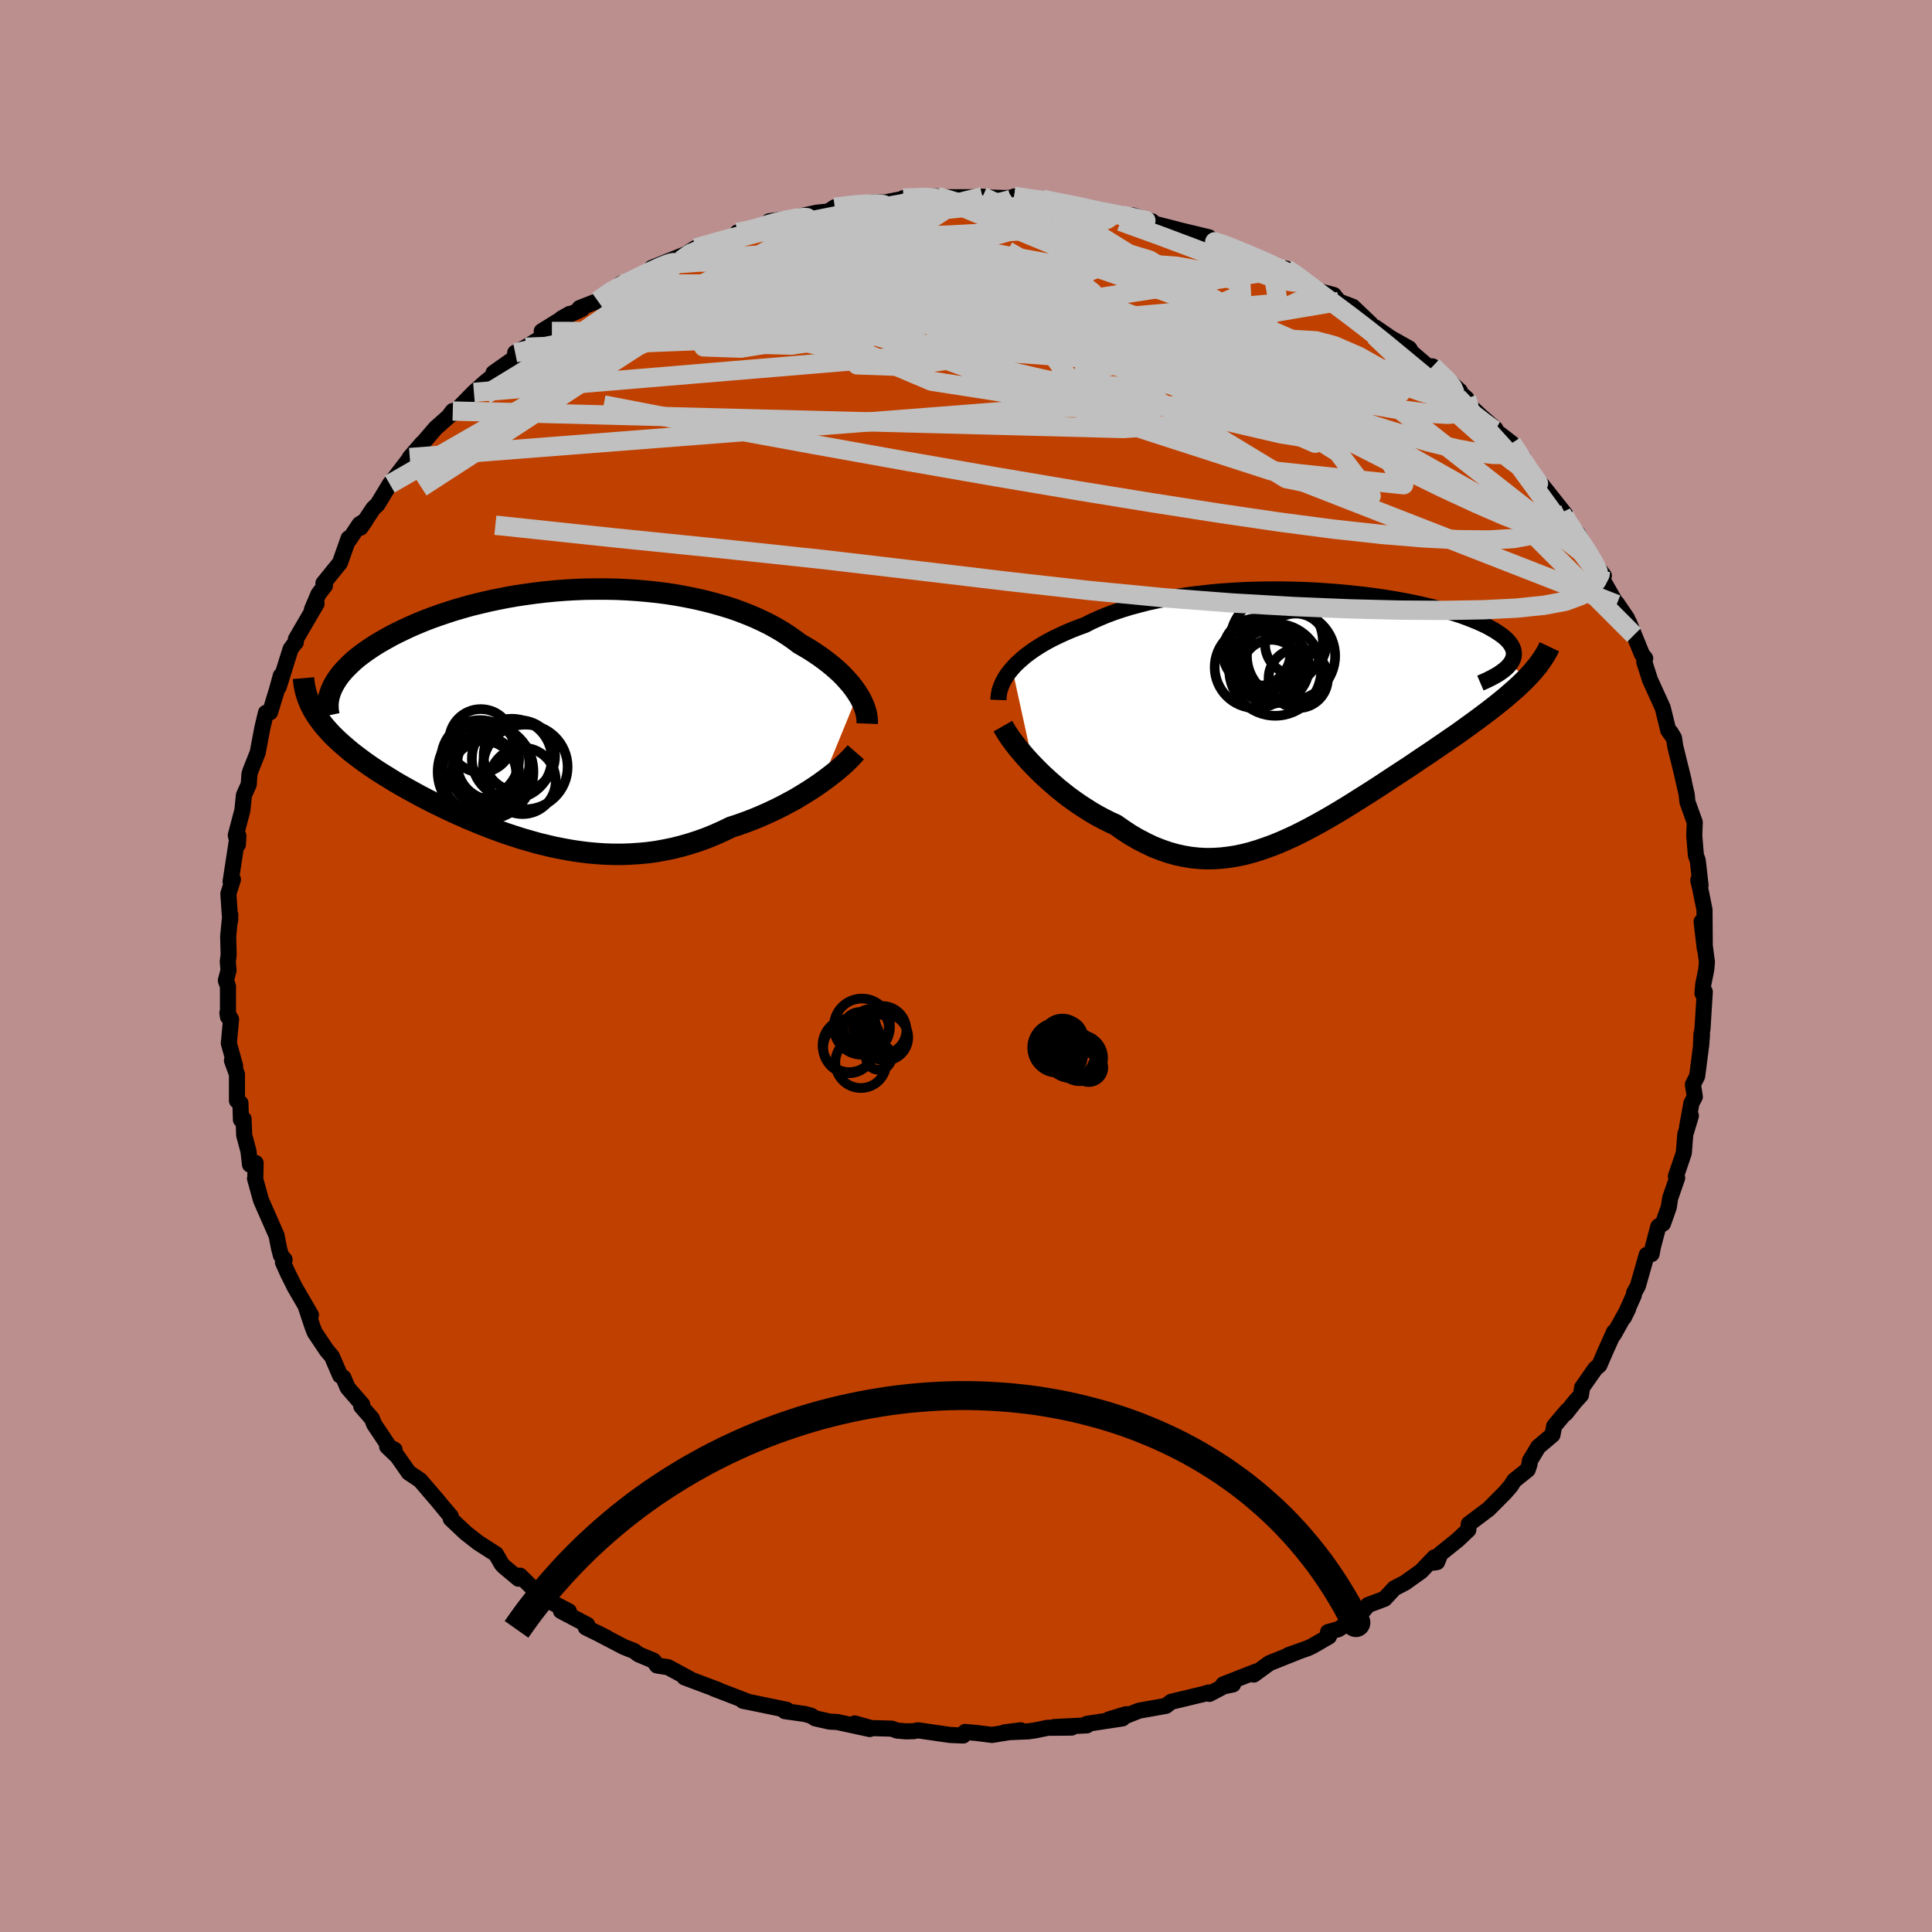 <svg viewBox="-100 -100 200 200" xmlns="http://www.w3.org/2000/svg" width="500" height="500" id="face-svg">
    <defs>
      <clipPath id="leftEyeClipPath">
        <polyline points="31.48,-2.04 31.25,-2.39 31,-2.74 30.72,-3.09 30.41,-3.45 30.08,-3.81 29.73,-4.17 29.35,-4.52 28.94,-4.88 28.51,-5.23 28.06,-5.58 27.58,-5.93 27.08,-6.27 26.56,-6.61 26.01,-6.94 25.44,-7.27 24.9,-7.68 24.31,-8.09 23.69,-8.49 23.03,-8.88 22.34,-9.26 21.61,-9.62 20.85,-9.97 20.06,-10.3 19.23,-10.62 18.38,-10.92 17.5,-11.19 16.59,-11.45 15.66,-11.69 14.71,-11.91 13.73,-12.11 12.74,-12.29 11.73,-12.45 10.71,-12.58 9.67,-12.69 8.63,-12.78 7.58,-12.85 6.52,-12.9 5.46,-12.92 4.4,-12.92 3.34,-12.91 2.28,-12.87 1.23,-12.81 0.18,-12.73 -0.85,-12.63 -1.88,-12.51 -2.89,-12.37 -3.89,-12.22 -4.87,-12.05 -5.83,-11.86 -6.78,-11.66 -7.7,-11.44 -8.6,-11.22 -9.48,-10.97 -10.33,-10.72 -11.16,-10.45 -11.96,-10.18 -12.74,-9.9 -13.49,-9.61 -14.21,-9.31 -14.9,-9.01 -15.56,-8.7 -16.2,-8.39 -16.81,-8.08 -17.38,-7.76 -17.93,-7.45 -18.46,-7.13 -18.95,-6.81 -19.42,-6.49 -19.87,-6.16 -20.29,-5.84 -20.68,-5.51 -21.04,-5.18 -21.37,-4.85 -21.68,-4.53 -21.97,-4.2 -22.22,-3.88 -22.45,-3.55 -22.65,-3.23 -22.83,-2.91 -24.79,-0.21 -24.58,0.13 -24.34,0.48 -24.09,0.82 -23.83,1.16 -23.54,1.5 -23.23,1.85 -22.91,2.19 -22.56,2.53 -22.2,2.87 -21.82,3.21 -21.42,3.55 -21.01,3.9 -20.57,4.24 -20.12,4.58 -19.65,4.93 -19.17,5.27 -18.66,5.62 -18.13,5.97 -17.59,6.31 -17.02,6.66 -16.44,7.02 -15.84,7.37 -15.22,7.72 -14.58,8.07 -13.93,8.43 -13.26,8.78 -12.58,9.13 -11.88,9.47 -11.16,9.82 -10.43,10.16 -9.69,10.5 -8.94,10.83 -8.17,11.15 -7.39,11.47 -6.6,11.78 -5.8,12.08 -4.99,12.37 -4.17,12.64 -3.34,12.91 -2.5,13.15 -1.66,13.39 -0.8,13.6 0.05,13.8 0.92,13.97 1.79,14.13 2.66,14.26 3.53,14.37 4.41,14.45 5.3,14.51 6.18,14.54 7.07,14.54 7.95,14.51 8.84,14.45 9.72,14.37 10.61,14.25 11.49,14.09 12.37,13.91 13.24,13.69 14.11,13.44 14.98,13.16 15.84,12.85 16.69,12.5 17.54,12.12 18.37,11.72 19.09,11.49 19.79,11.24 20.48,10.98 21.17,10.7 21.84,10.41 22.5,10.11 23.15,9.8 23.78,9.48 24.4,9.15 25.01,8.82 25.59,8.47 26.16,8.12 26.71,7.77 27.24,7.42 27.75,7.06" />
      </clipPath>
      <clipPath id="rightEyeClipPath">
        <polyline points="-31.2,-4.45 -30.9,-4.78 -30.56,-5.11 -30.19,-5.44 -29.8,-5.77 -29.37,-6.09 -28.92,-6.41 -28.44,-6.72 -27.93,-7.03 -27.39,-7.33 -26.83,-7.62 -26.24,-7.9 -25.63,-8.18 -24.99,-8.45 -24.33,-8.71 -23.64,-8.96 -22.96,-9.31 -22.24,-9.63 -21.48,-9.95 -20.68,-10.25 -19.85,-10.53 -18.98,-10.8 -18.08,-11.04 -17.15,-11.28 -16.18,-11.49 -15.19,-11.68 -14.18,-11.86 -13.15,-12.02 -12.09,-12.16 -11.02,-12.28 -9.93,-12.39 -8.84,-12.47 -7.73,-12.54 -6.62,-12.59 -5.5,-12.62 -4.38,-12.63 -3.26,-12.63 -2.15,-12.61 -1.05,-12.58 0.05,-12.53 1.13,-12.46 2.21,-12.38 3.26,-12.29 4.29,-12.18 5.31,-12.07 6.3,-11.94 7.27,-11.8 8.21,-11.65 9.12,-11.49 10.01,-11.32 10.86,-11.14 11.68,-10.95 12.46,-10.76 13.21,-10.56 13.93,-10.36 14.61,-10.15 15.26,-9.94 15.86,-9.72 16.43,-9.5 16.97,-9.28 17.46,-9.06 17.92,-8.84 18.34,-8.61 18.73,-8.39 19.08,-8.16 19.4,-7.94 19.69,-7.72 19.94,-7.5 20.15,-7.28 20.34,-7.05 20.48,-6.83 20.6,-6.61 20.68,-6.39 20.72,-6.17 20.74,-5.95 20.72,-5.74 20.67,-5.52 20.58,-5.31 20.47,-5.1 20.32,-4.89 22.07,-3.46 21.73,-3.12 21.38,-2.78 21.02,-2.44 20.63,-2.1 20.23,-1.75 19.82,-1.4 19.38,-1.04 18.93,-0.68 18.47,-0.32 17.99,0.05 17.5,0.42 16.99,0.8 16.47,1.18 15.93,1.57 15.38,1.97 14.82,2.37 14.23,2.77 13.64,3.18 13.02,3.6 12.4,4.03 11.76,4.46 11.11,4.89 10.45,5.34 9.78,5.79 9.09,6.24 8.4,6.69 7.7,7.15 6.99,7.62 6.28,8.08 5.56,8.54 4.83,9 4.1,9.46 3.36,9.92 2.62,10.37 1.88,10.81 1.13,11.24 0.38,11.66 -0.38,12.07 -1.13,12.46 -1.89,12.84 -2.65,13.19 -3.42,13.53 -4.18,13.84 -4.95,14.12 -5.71,14.38 -6.48,14.61 -7.25,14.81 -8.02,14.97 -8.79,15.09 -9.56,15.18 -10.34,15.23 -11.11,15.24 -11.89,15.2 -12.67,15.12 -13.45,14.99 -14.23,14.82 -15.01,14.6 -15.79,14.33 -16.58,14.02 -17.36,13.65 -18.15,13.24 -18.93,12.79 -19.71,12.28 -20.49,11.73 -21.13,11.44 -21.76,11.12 -22.38,10.79 -23,10.43 -23.6,10.05 -24.2,9.66 -24.79,9.25 -25.37,8.83 -25.93,8.39 -26.49,7.94 -27.02,7.48 -27.54,7.02 -28.05,6.55 -28.54,6.07 -29,5.6" />
      </clipPath>
      <filter id="fuzzy">
        <feTurbulence id="turbulence" baseFrequency="0.05" numOctaves="3" type="noise" result="noise" />
        <feDisplacementMap in="SourceGraphic" in2="noise" scale="2" />
      </filter>
      <linearGradient id="rainbowGradient" x1="0%" y1="0%" x2="100%" y2="0%">
        <stop offset="0%" style="stop-color: [object Object]; stop-opacity: 1" />
        <stop offset="50%" style="stop-color: [object Object]; stop-opacity: 1" />
        <stop offset="100%" style="stop-color: [object Object]; stop-opacity: 1" />
      </linearGradient>
    </defs>
    <rect x="-100" y="-100" width="100%" height="100%" fill="rgb(188, 143, 143)" />
    <polyline id="faceContour" points="76.63,0.38 76.32,1.9 76.24,2.83 76.48,2.67 76.24,6.53 76.13,7.09 76.09,8.11 76.19,7.12 76.11,8.16 75.69,11.4 75.25,12.27 75.45,13.54 75.1,14.19 74.65,16.65 75.04,15.5 74.46,17.44 74.31,19.35 73.49,21.77 73.62,21.94 72.9,24.01 72.75,24.97 72.15,26.67 71.67,26.96 71.12,29.04 70.97,29.82 70.47,29.9 69.55,33.13 69.16,33.83 69.13,34.09 68.1,36.39 68.55,35.47 67.06,38.14 67.09,37.88 66.19,39.88 65.57,41.32 65.14,41.69 63.78,43.63 63.66,44.42 63.04,45.1 62.08,46.31 62.22,46.04 60.89,47.62 60.71,48.54 59.24,49.78 58.37,51.23 58.34,51.56 58.15,52.14 56.75,53.26 56.39,53.83 55.79,54.52 54.1,56.22 52.05,57.76 52,58.37 50.91,59.4 49.12,60.84 48.77,61.7 48.46,61.76 48.5,61.21 47.11,62.66 45.44,63.85 44.34,64.42 43.33,65.51 41.62,66.15 40.87,67.04 40.75,66.87 40.5,67.43 38.54,68.66 37.48,68.95 37.57,69.41 35.84,70.41 35.36,70.63 33.36,71.34 34.26,71.03 31.41,72.17 29.79,73.35 30.05,73.03 26.63,74.37 27.64,74.37 26.68,74.57 25.2,75.35 25.12,75.21 24.53,75.38 21.24,76.17 20.7,76.59 17.9,77.09 16.27,77.74 16.58,77.45 14.8,77.99 16.2,77.89 12.52,78.45 12.52,78.61 9.13,78.78 10.93,78.84 8.46,78.86 7.14,79.13 6.43,79.23 4,79.33 5.67,79.12 2.69,79.6 1.12,79.4 -0.09,79.29 -0.29,79.66 -1.67,79.6 -4.98,79.12 -5.42,79.21 -6.19,79.23 -7.14,79.15 -7.69,78.95 -9.82,78.89 -11.52,78.41 -9.96,78.99 -13.34,78.26 -14.12,78.22 -15.62,77.88 -16.03,77.61 -16.69,77.43 -18.75,77.14 -18.56,77 -21.89,76.31 -23.09,76.07 -22.54,76.17 -26.13,74.79 -25.67,74.94 -29.14,73.64 -29.16,73.54 -28.32,73.95 -30.84,72.59 -31.99,72.41 -32.34,71.91 -33.9,71.26 -34.36,70.91 -35.44,70.48 -38.29,68.99 -37.22,69.52 -39.36,68.47 -39.21,68.2 -41.93,66.77 -41.11,66.8 -43.72,65.44 -42.96,65.78 -44.38,64.88 -46.17,63.11 -46.32,63.43 -47.85,62.15 -48.07,61.91 -48.66,60.88 -50.5,59.7 -51.8,58.68 -53.34,57.23 -53.33,56.97 -54.4,55.71 -53.54,56.75 -54.72,55.32 -56.51,53.23 -57.68,52.45 -58.87,50.75 -59.92,49.75 -59.15,50.08 -59.69,49.8 -61.27,47.44 -61.5,46.85 -62.6,45.59 -62.5,45.4 -64.01,43.66 -64.46,42.6 -64.79,42.39 -65.64,40.42 -66.2,39.76 -67.42,37.93 -67.63,37.4 -68.35,35.24 -67.81,36.13 -69.49,33.24 -70.22,31.77 -70.71,30.67 -70.54,30.4 -70.92,29.96 -71.12,29.19 -71.37,27.9 -72.51,25.31 -72.98,24.24 -73.6,22 -73.57,21.98 -73.54,20.39 -74.12,20.56 -74.28,19.16 -74.72,17.52 -74.79,15.83 -75.06,15.91 -75.11,14.19 -75.47,13.94 -75.47,11.21 -75.99,9.78 -75.66,10.35 -76.31,8 -76.08,5.52 -76.46,4.85 -76.4,5.26 -76.4,2.1 -76.62,1.5 -76.34,0.44 -76.42,-0.43 -76.33,-1.17 -76.38,-3.06 -76.16,-5.31 -76.17,-4.72 -76.36,-7.48 -75.89,-8.95 -76.13,-8.74 -75.4,-13.49 -75.32,-13.47 -75.37,-12.58 -75.59,-13.54 -74.91,-16.11 -74.75,-17.68 -74.25,-18.8 -74.18,-19.85 -74.06,-20.24 -73.32,-22.1 -73.1,-23.28 -72.83,-24.7 -72.47,-26.21 -72.04,-26.27 -71.33,-28.6 -70.93,-30.06 -71.15,-28.88 -69.92,-32.81 -69.53,-33.34 -69.38,-33.5 -69.37,-33.84 -67.23,-37.51 -67.71,-36.9 -67.03,-38.51 -66.36,-39.38 -66.52,-39.62 -64.81,-41.73 -63.91,-44.28 -63.87,-44.1 -62.77,-45.74 -62.17,-46.11 -62.69,-45.37 -61.35,-47.38 -60.92,-47.78 -59.65,-49.88 -59.24,-50.4 -57.32,-52.9 -57.58,-52.63 -56.29,-54.12 -56.26,-54.11 -54.9,-55.69 -53.16,-57.23 -53.57,-56.87 -53.13,-57.45 -53.11,-57.17 -50.94,-59.38 -49.83,-60.38 -48.09,-61.8 -48.91,-61.4 -45.78,-63.6 -46.67,-63.48 -45.59,-64.05 -42.87,-65.69 -43.92,-65.71 -41.02,-67.51 -41.87,-67.03 -39.75,-68.02 -40,-68.11 -38.12,-68.85 -36.22,-70.26 -36.81,-69.75 -35.73,-70.62 -32.83,-71.7 -32.94,-71.69 -32.53,-72.27 -28.91,-73.73 -29.5,-73.06 -28.66,-73.92 -27.98,-74.33 -26.2,-74.79 -23.36,-75.74 -23.66,-75.94 -22.63,-76.09 -20.65,-76.62 -20.4,-76.75 -20.38,-77.09 -18,-77.42 -15.47,-77.98 -14.38,-78.09 -12.87,-78.75 -14.26,-78.09 -13.59,-78.54 -11.71,-78.85 -9.62,-79.04 -8.42,-79.04 -5.84,-79.54 -6.49,-79.49 -3.1,-79.68 -2.51,-79.52 -2.85,-79.63 -2.05,-79.58 0.37,-79.58 1.71,-79.64 2.4,-79.55 4.07,-79.5 5.06,-79.57 4.98,-79.66 6.53,-79.4 7.91,-79.39 7.79,-79.35 11.39,-78.62 10.39,-78.97 14.16,-78.21 15.41,-77.86 17.36,-77.53 17.27,-77.7 19.27,-77.08 18.67,-77.05 21.82,-76.25 20.13,-76.65 21.14,-76.4 25.14,-75.44 25.96,-74.77 24.41,-75.53 27,-74.65 28.03,-74.16 29.92,-73.41 29.78,-73.36 31.65,-72.51 33.16,-72.18 34.57,-71.35 34.83,-71.09 36.21,-69.99 36.64,-69.84 38.07,-69.46 38.6,-68.79 40.04,-68.24 41.89,-66.48 41.74,-66.35 42.34,-66.13 43.98,-65 45.88,-63.93 46.41,-63.08 46.36,-63.32 47.78,-62.1 48.3,-62.07 51.12,-59.53 50.14,-60.19 51.81,-58.75 52.05,-58.1 53.19,-57.02 54.79,-55.63 53.91,-56.11 56.5,-54.11 57.13,-53 57.7,-52.61 57.89,-51.86 57.79,-51.85 59.58,-49.32 59.6,-49.82 62.02,-46.77 61.63,-46.93 62.19,-45.96 62.53,-45.52 63.34,-44.76 64.85,-41.95 65.67,-40.88 66.03,-40.41 65.33,-40.98 67.36,-37.43 67.37,-37.55 68.43,-35.99 69.15,-34.26 68.64,-35.55 69.97,-32.28 70.31,-31.84 70.21,-31.5 70.81,-29.62 70.97,-29.27 72.13,-26.72 72.7,-24.39 73.28,-23.59 72.93,-24.21 73.29,-23.61 73.43,-22.7 74.3,-19.18 74.17,-19.66 74.61,-17.74 74.68,-16.99 75.44,-14.88 75.39,-13.5 75.56,-11.45 75.75,-10.93 76.04,-8.34 76.01,-8.64 75.8,-8.88 75.98,-8.15 76.45,-5.83 76.48,-1.79 76.15,-4.59 76.7,-0.41 76.63,0.38 76.32,1.9" fill="rgb(192, 64, 0)" stroke="black" stroke-width="1.667" stroke-linejoin="round" filter="url(#fuzzy)" />
    <g transform="translate(35.98 -26.35)">
      <polyline id="rightCountour" points="-31.2,-4.45 -30.9,-4.78 -30.56,-5.11 -30.19,-5.44 -29.8,-5.77 -29.37,-6.09 -28.92,-6.41 -28.44,-6.72 -27.93,-7.03 -27.39,-7.33 -26.83,-7.62 -26.24,-7.9 -25.63,-8.18 -24.99,-8.45 -24.33,-8.71 -23.64,-8.96 -22.96,-9.31 -22.24,-9.63 -21.48,-9.95 -20.68,-10.25 -19.85,-10.53 -18.98,-10.8 -18.08,-11.04 -17.15,-11.28 -16.18,-11.49 -15.19,-11.68 -14.18,-11.86 -13.15,-12.02 -12.09,-12.16 -11.02,-12.28 -9.93,-12.39 -8.84,-12.47 -7.73,-12.54 -6.62,-12.59 -5.5,-12.62 -4.38,-12.63 -3.26,-12.63 -2.15,-12.61 -1.05,-12.58 0.05,-12.53 1.13,-12.46 2.21,-12.38 3.26,-12.29 4.29,-12.18 5.31,-12.07 6.3,-11.94 7.27,-11.8 8.21,-11.65 9.12,-11.49 10.01,-11.32 10.86,-11.14 11.68,-10.95 12.46,-10.76 13.21,-10.56 13.93,-10.36 14.61,-10.15 15.26,-9.94 15.86,-9.72 16.43,-9.5 16.97,-9.28 17.46,-9.06 17.92,-8.84 18.34,-8.61 18.73,-8.39 19.08,-8.16 19.4,-7.94 19.69,-7.72 19.94,-7.5 20.15,-7.28 20.34,-7.05 20.48,-6.83 20.6,-6.61 20.68,-6.39 20.72,-6.17 20.74,-5.95 20.72,-5.74 20.67,-5.52 20.58,-5.31 20.47,-5.1 20.32,-4.89 22.07,-3.46 21.73,-3.12 21.38,-2.78 21.02,-2.44 20.63,-2.1 20.23,-1.75 19.82,-1.4 19.38,-1.04 18.93,-0.68 18.47,-0.32 17.99,0.05 17.5,0.42 16.99,0.8 16.47,1.18 15.93,1.57 15.38,1.97 14.82,2.37 14.23,2.77 13.64,3.18 13.02,3.6 12.4,4.03 11.76,4.46 11.11,4.89 10.45,5.34 9.78,5.79 9.09,6.24 8.4,6.69 7.7,7.15 6.99,7.62 6.28,8.08 5.56,8.54 4.83,9 4.1,9.46 3.36,9.92 2.62,10.37 1.88,10.81 1.13,11.24 0.38,11.66 -0.38,12.07 -1.13,12.46 -1.89,12.84 -2.65,13.19 -3.42,13.53 -4.18,13.84 -4.95,14.12 -5.71,14.38 -6.48,14.61 -7.25,14.81 -8.02,14.97 -8.79,15.09 -9.56,15.18 -10.34,15.23 -11.11,15.24 -11.89,15.2 -12.67,15.12 -13.45,14.99 -14.23,14.82 -15.01,14.6 -15.79,14.33 -16.58,14.02 -17.36,13.65 -18.15,13.24 -18.93,12.79 -19.71,12.28 -20.49,11.73 -21.13,11.44 -21.76,11.12 -22.38,10.79 -23,10.43 -23.6,10.05 -24.2,9.66 -24.79,9.25 -25.37,8.83 -25.93,8.39 -26.49,7.94 -27.02,7.48 -27.54,7.02 -28.05,6.55 -28.54,6.07 -29,5.6" fill="white" stroke="white" stroke-width="0" stroke-linejoin="round" filter="url(#fuzzy)" />
    </g>
    <g transform="translate(-42.68 -26.1)">
      <polyline id="leftCountour" points="31.48,-2.04 31.25,-2.39 31,-2.74 30.72,-3.09 30.41,-3.45 30.08,-3.81 29.73,-4.17 29.35,-4.52 28.94,-4.88 28.51,-5.23 28.06,-5.58 27.58,-5.93 27.08,-6.27 26.56,-6.61 26.01,-6.94 25.44,-7.27 24.9,-7.68 24.31,-8.09 23.69,-8.49 23.03,-8.88 22.34,-9.26 21.61,-9.62 20.85,-9.97 20.06,-10.3 19.23,-10.62 18.38,-10.92 17.5,-11.19 16.59,-11.45 15.66,-11.69 14.71,-11.91 13.73,-12.11 12.74,-12.29 11.73,-12.45 10.71,-12.58 9.67,-12.69 8.63,-12.78 7.58,-12.85 6.52,-12.9 5.46,-12.92 4.4,-12.92 3.34,-12.91 2.28,-12.87 1.23,-12.81 0.18,-12.73 -0.85,-12.63 -1.88,-12.51 -2.89,-12.37 -3.89,-12.22 -4.87,-12.05 -5.83,-11.86 -6.78,-11.66 -7.7,-11.44 -8.6,-11.22 -9.48,-10.97 -10.33,-10.72 -11.16,-10.45 -11.96,-10.18 -12.74,-9.9 -13.49,-9.61 -14.21,-9.31 -14.9,-9.01 -15.56,-8.7 -16.2,-8.39 -16.81,-8.08 -17.38,-7.76 -17.93,-7.45 -18.46,-7.13 -18.95,-6.81 -19.42,-6.49 -19.87,-6.16 -20.29,-5.84 -20.68,-5.51 -21.04,-5.18 -21.37,-4.85 -21.68,-4.53 -21.97,-4.2 -22.22,-3.88 -22.45,-3.55 -22.65,-3.23 -22.83,-2.91 -24.79,-0.21 -24.58,0.13 -24.34,0.48 -24.09,0.82 -23.83,1.16 -23.54,1.5 -23.23,1.85 -22.91,2.19 -22.56,2.53 -22.2,2.87 -21.82,3.21 -21.42,3.55 -21.01,3.9 -20.57,4.24 -20.12,4.58 -19.65,4.93 -19.17,5.27 -18.66,5.62 -18.13,5.97 -17.59,6.31 -17.02,6.66 -16.44,7.02 -15.84,7.37 -15.22,7.72 -14.58,8.07 -13.93,8.43 -13.26,8.78 -12.58,9.13 -11.88,9.47 -11.16,9.82 -10.43,10.16 -9.69,10.5 -8.94,10.83 -8.17,11.15 -7.39,11.47 -6.6,11.78 -5.8,12.08 -4.99,12.37 -4.17,12.64 -3.34,12.91 -2.5,13.15 -1.66,13.39 -0.8,13.6 0.05,13.8 0.92,13.97 1.79,14.13 2.66,14.26 3.53,14.37 4.41,14.45 5.3,14.51 6.18,14.54 7.07,14.54 7.95,14.51 8.84,14.45 9.72,14.37 10.61,14.25 11.49,14.09 12.37,13.91 13.24,13.69 14.11,13.44 14.98,13.16 15.84,12.85 16.69,12.5 17.54,12.12 18.37,11.72 19.09,11.49 19.79,11.24 20.48,10.98 21.17,10.7 21.84,10.41 22.5,10.11 23.15,9.8 23.78,9.48 24.4,9.15 25.01,8.82 25.59,8.47 26.16,8.12 26.71,7.77 27.24,7.42 27.75,7.06" fill="white" stroke="white" stroke-width="0" stroke-linejoin="round" filter="url(#fuzzy)" />
    </g>
    <g transform="translate(35.98 -26.35)">
      <polyline id="rightUpper" points="-32.62,-1.19 -32.61,-1.49 -32.57,-1.8 -32.51,-2.12 -32.41,-2.45 -32.28,-2.78 -32.13,-3.11 -31.94,-3.44 -31.73,-3.78 -31.48,-4.11 -31.2,-4.45 -30.9,-4.78 -30.56,-5.11 -30.19,-5.44 -29.8,-5.77 -29.37,-6.09 -28.92,-6.41 -28.44,-6.72 -27.93,-7.03 -27.39,-7.33 -26.83,-7.62 -26.24,-7.9 -25.63,-8.18 -24.99,-8.45 -24.33,-8.71 -23.64,-8.96 -22.96,-9.31 -22.24,-9.63 -21.48,-9.95 -20.68,-10.25 -19.85,-10.53 -18.98,-10.8 -18.08,-11.04 -17.15,-11.28 -16.18,-11.49 -15.19,-11.68 -14.18,-11.86 -13.15,-12.02 -12.09,-12.16 -11.02,-12.28 -9.93,-12.39 -8.84,-12.47 -7.73,-12.54 -6.62,-12.59 -5.5,-12.62 -4.38,-12.63 -3.26,-12.63 -2.15,-12.61 -1.05,-12.58 0.05,-12.53 1.13,-12.46 2.21,-12.38 3.26,-12.29 4.29,-12.18 5.31,-12.07 6.3,-11.94 7.27,-11.8 8.21,-11.65 9.12,-11.49 10.01,-11.32 10.86,-11.14 11.68,-10.95 12.46,-10.76 13.21,-10.56 13.93,-10.36 14.61,-10.15 15.26,-9.94 15.86,-9.72 16.43,-9.5 16.97,-9.28 17.46,-9.06 17.92,-8.84 18.34,-8.61 18.73,-8.39 19.08,-8.16 19.4,-7.94 19.69,-7.72 19.94,-7.5 20.15,-7.28 20.34,-7.05 20.48,-6.83 20.6,-6.61 20.68,-6.39 20.72,-6.17 20.74,-5.95 20.72,-5.74 20.67,-5.52 20.58,-5.31 20.47,-5.1 20.32,-4.89 20.15,-4.69 19.94,-4.48 19.7,-4.28 19.43,-4.08 19.14,-3.88 18.82,-3.69 18.47,-3.5 18.09,-3.31 17.69,-3.12 17.27,-2.94" fill="none" stroke="black" stroke-width="1.667" stroke-linejoin="round" filter="url(#fuzzy)" />
      <polyline id="rightLower" points="-32.16,1.52 -31.99,1.82 -31.79,2.15 -31.55,2.52 -31.28,2.91 -30.97,3.32 -30.63,3.76 -30.26,4.2 -29.87,4.66 -29.45,5.13 -29,5.6 -28.54,6.07 -28.05,6.55 -27.54,7.02 -27.02,7.48 -26.49,7.94 -25.93,8.39 -25.37,8.83 -24.79,9.25 -24.2,9.66 -23.6,10.05 -23,10.43 -22.38,10.79 -21.76,11.12 -21.13,11.44 -20.49,11.73 -19.71,12.28 -18.93,12.79 -18.15,13.24 -17.36,13.65 -16.58,14.02 -15.79,14.33 -15.01,14.6 -14.23,14.82 -13.45,14.99 -12.67,15.12 -11.89,15.2 -11.11,15.24 -10.34,15.23 -9.56,15.18 -8.79,15.09 -8.02,14.97 -7.25,14.81 -6.48,14.61 -5.71,14.38 -4.95,14.12 -4.18,13.84 -3.42,13.53 -2.65,13.19 -1.89,12.84 -1.13,12.46 -0.38,12.07 0.38,11.66 1.13,11.24 1.88,10.81 2.62,10.37 3.36,9.92 4.1,9.46 4.83,9 5.56,8.54 6.28,8.08 6.99,7.62 7.7,7.15 8.4,6.69 9.09,6.24 9.78,5.79 10.45,5.34 11.11,4.89 11.76,4.46 12.4,4.03 13.02,3.6 13.64,3.18 14.23,2.77 14.82,2.37 15.38,1.97 15.93,1.57 16.47,1.18 16.99,0.8 17.5,0.42 17.99,0.05 18.47,-0.32 18.93,-0.68 19.38,-1.04 19.82,-1.4 20.23,-1.75 20.63,-2.1 21.02,-2.44 21.38,-2.78 21.73,-3.12 22.07,-3.46 22.38,-3.79 22.68,-4.12 22.95,-4.45 23.22,-4.77 23.46,-5.1 23.68,-5.42 23.89,-5.74 24.08,-6.06 24.26,-6.38 24.41,-6.7" fill="none" stroke="black" stroke-width="2.222" stroke-linejoin="round" filter="url(#fuzzy)" />
      <circle r="4.234" cx="-6.003" cy="-4.579" stroke="black" fill="none" stroke-width="1.0" filter="url(#fuzzy)" clip-path="url(#rightEyeClipPath)" /><circle r="4.806" cx="-3.843" cy="-7.209" stroke="black" fill="none" stroke-width="1.0" filter="url(#fuzzy)" clip-path="url(#rightEyeClipPath)" /><circle r="3.072" cx="-1.588" cy="-3.419" stroke="black" fill="none" stroke-width="1.0" filter="url(#fuzzy)" clip-path="url(#rightEyeClipPath)" /><circle r="3.058" cx="-4.368" cy="-4.359" stroke="black" fill="none" stroke-width="1.0" filter="url(#fuzzy)" clip-path="url(#rightEyeClipPath)" /><circle r="3.508" cx="-5.883" cy="-6.134" stroke="black" fill="none" stroke-width="1.0" filter="url(#fuzzy)" clip-path="url(#rightEyeClipPath)" /><circle r="3.21" cx="-5.258" cy="-5.294" stroke="black" fill="none" stroke-width="1.0" filter="url(#fuzzy)" clip-path="url(#rightEyeClipPath)" /><circle r="3.836" cx="-4.303" cy="-4.649" stroke="black" fill="none" stroke-width="1.0" filter="url(#fuzzy)" clip-path="url(#rightEyeClipPath)" /><circle r="3.168" cx="-1.858" cy="-6.969" stroke="black" fill="none" stroke-width="1.0" filter="url(#fuzzy)" clip-path="url(#rightEyeClipPath)" /><circle r="4.766" cx="-3.968" cy="-4.319" stroke="black" fill="none" stroke-width="1.0" filter="url(#fuzzy)" clip-path="url(#rightEyeClipPath)" /><circle r="4.568" cx="-2.333" cy="-5.759" stroke="black" fill="none" stroke-width="1.0" filter="url(#fuzzy)" clip-path="url(#rightEyeClipPath)" />
      </g>
    <g transform="translate(-42.68 -26.1)">
      <polyline id="leftUpper" points="32.45,1.01 32.46,0.75 32.44,0.49 32.4,0.21 32.35,-0.09 32.26,-0.39 32.16,-0.7 32.02,-1.03 31.87,-1.36 31.69,-1.7 31.48,-2.04 31.25,-2.39 31,-2.74 30.72,-3.09 30.41,-3.45 30.08,-3.81 29.73,-4.17 29.35,-4.52 28.94,-4.88 28.51,-5.23 28.06,-5.58 27.58,-5.93 27.08,-6.27 26.56,-6.61 26.01,-6.94 25.44,-7.27 24.9,-7.68 24.31,-8.09 23.69,-8.49 23.03,-8.88 22.34,-9.26 21.61,-9.62 20.85,-9.97 20.06,-10.3 19.23,-10.62 18.38,-10.92 17.5,-11.19 16.59,-11.45 15.66,-11.69 14.71,-11.91 13.73,-12.11 12.74,-12.29 11.73,-12.45 10.71,-12.58 9.67,-12.69 8.63,-12.78 7.58,-12.85 6.52,-12.9 5.46,-12.92 4.4,-12.92 3.34,-12.91 2.28,-12.87 1.23,-12.81 0.18,-12.73 -0.85,-12.63 -1.88,-12.51 -2.89,-12.37 -3.89,-12.22 -4.87,-12.05 -5.83,-11.86 -6.78,-11.66 -7.7,-11.44 -8.6,-11.22 -9.48,-10.97 -10.33,-10.72 -11.16,-10.45 -11.96,-10.18 -12.74,-9.9 -13.49,-9.61 -14.21,-9.31 -14.9,-9.01 -15.56,-8.7 -16.2,-8.39 -16.81,-8.08 -17.38,-7.76 -17.93,-7.45 -18.46,-7.13 -18.95,-6.81 -19.42,-6.49 -19.87,-6.16 -20.29,-5.84 -20.68,-5.51 -21.04,-5.18 -21.37,-4.85 -21.68,-4.53 -21.97,-4.2 -22.22,-3.88 -22.45,-3.55 -22.65,-3.23 -22.83,-2.91 -22.98,-2.59 -23.11,-2.27 -23.21,-1.96 -23.29,-1.65 -23.34,-1.34 -23.37,-1.04 -23.37,-0.74 -23.36,-0.44 -23.32,-0.14 -23.26,0.15" fill="none" stroke="black" stroke-width="2.222" stroke-linejoin="round" filter="url(#fuzzy)" />
      <polyline id="leftLower" points="31.27,3.97 31.07,4.2 30.83,4.46 30.56,4.74 30.25,5.04 29.9,5.36 29.53,5.68 29.12,6.02 28.69,6.36 28.23,6.71 27.75,7.06 27.24,7.42 26.71,7.77 26.16,8.12 25.59,8.47 25.01,8.82 24.4,9.15 23.78,9.48 23.15,9.8 22.5,10.11 21.84,10.41 21.17,10.7 20.48,10.98 19.79,11.24 19.09,11.49 18.37,11.72 17.54,12.12 16.69,12.5 15.84,12.85 14.98,13.16 14.11,13.44 13.24,13.69 12.37,13.91 11.49,14.09 10.61,14.25 9.72,14.37 8.84,14.45 7.95,14.51 7.07,14.54 6.18,14.54 5.3,14.51 4.41,14.45 3.53,14.37 2.66,14.26 1.79,14.13 0.92,13.97 0.05,13.8 -0.8,13.6 -1.66,13.39 -2.5,13.15 -3.34,12.91 -4.17,12.64 -4.99,12.37 -5.8,12.08 -6.6,11.78 -7.39,11.47 -8.17,11.15 -8.94,10.83 -9.69,10.5 -10.43,10.16 -11.16,9.82 -11.88,9.47 -12.58,9.13 -13.26,8.78 -13.93,8.43 -14.58,8.07 -15.22,7.72 -15.84,7.37 -16.44,7.02 -17.02,6.66 -17.59,6.31 -18.13,5.97 -18.66,5.62 -19.17,5.27 -19.65,4.93 -20.12,4.58 -20.57,4.24 -21.01,3.9 -21.42,3.55 -21.82,3.21 -22.2,2.87 -22.56,2.53 -22.91,2.19 -23.23,1.85 -23.54,1.5 -23.83,1.16 -24.09,0.82 -24.34,0.48 -24.58,0.13 -24.79,-0.21 -24.98,-0.55 -25.16,-0.9 -25.31,-1.25 -25.45,-1.59 -25.57,-1.94 -25.67,-2.29 -25.75,-2.64 -25.82,-2.99 -25.87,-3.35 -25.9,-3.7" fill="none" stroke="black" stroke-width="2.222" stroke-linejoin="round" filter="url(#fuzzy)" />
      <circle r="3.436" cx="-3.221" cy="6.938" stroke="black" fill="none" stroke-width="1.0" filter="url(#fuzzy)" clip-path="url(#leftEyeClipPath)" /><circle r="4.138" cx="-4.336" cy="4.643" stroke="black" fill="none" stroke-width="1.0" filter="url(#fuzzy)" clip-path="url(#leftEyeClipPath)" /><circle r="3.344" cx="-7.226" cy="6.148" stroke="black" fill="none" stroke-width="1.0" filter="url(#fuzzy)" clip-path="url(#leftEyeClipPath)" /><circle r="3.732" cx="-6.251" cy="5.183" stroke="black" fill="none" stroke-width="1.0" filter="url(#fuzzy)" clip-path="url(#leftEyeClipPath)" /><circle r="3.698" cx="-3.556" cy="4.353" stroke="black" fill="none" stroke-width="1.0" filter="url(#fuzzy)" clip-path="url(#leftEyeClipPath)" /><circle r="3.272" cx="-7.551" cy="2.778" stroke="black" fill="none" stroke-width="1.0" filter="url(#fuzzy)" clip-path="url(#leftEyeClipPath)" /><circle r="4.01" cx="-7.581" cy="6.238" stroke="black" fill="none" stroke-width="1.0" filter="url(#fuzzy)" clip-path="url(#leftEyeClipPath)" /><circle r="4.956" cx="-7.056" cy="5.988" stroke="black" fill="none" stroke-width="1.0" filter="url(#fuzzy)" clip-path="url(#leftEyeClipPath)" /><circle r="4.034" cx="-7.621" cy="4.673" stroke="black" fill="none" stroke-width="1.0" filter="url(#fuzzy)" clip-path="url(#leftEyeClipPath)" /><circle r="4.382" cx="-2.941" cy="5.493" stroke="black" fill="none" stroke-width="1.0" filter="url(#fuzzy)" clip-path="url(#leftEyeClipPath)" />
    </g>
    <g id="hairs">
      <polyline points="56.5,-54.11 57.01,-53.31 57.34,-52.78 57.54,-52.35 57.69,-51.97 57.76,-51.68 57.67,-51.56 57.3,-51.74 56.53,-52.29 55.32,-53.27 53.69,-54.67 51.65,-56.48 49.16,-58.75 46.07,-61.64 42.29,-65.24" fill="none" stroke="rgb(192, 192, 192)" stroke-width="2" stroke-linejoin="round" filter="url(#fuzzy)" /><polyline points="56.5,-54.11 57.05,-53.27 57.48,-52.63 57.88,-52 58.31,-51.35 58.75,-50.73 59.11,-50.23 59.26,-49.96 59.12,-50.02 58.65,-50.46 57.88,-51.26 56.8,-52.42 55.38,-53.98 53.49,-56.07 50.9,-58.87" fill="none" stroke="rgb(192, 192, 192)" stroke-width="2" stroke-linejoin="round" filter="url(#fuzzy)" /><polyline points="25.96,-74.77 25.75,-74.97 26.74,-74.64 27.98,-74.15 29.2,-73.65 30.35,-73.16 31.41,-72.69 32.35,-72.25 33.14,-71.85 33.75,-71.51 34.17,-71.22 34.4,-71.01 34.44,-70.87 34.28,-70.8 33.9,-70.8 33.27,-70.9 32.38,-71.12 31.23,-71.46 29.81,-71.94 28.07,-72.58 25.95,-73.39 23.35,-74.38 20.12,-75.59 16,-77.08" fill="none" stroke="rgb(192, 192, 192)" stroke-width="2" stroke-linejoin="round" filter="url(#fuzzy)" /><polyline points="4.98,-79.66 6.22,-79.47 7.06,-79.28 7.67,-79.02 8.09,-78.67 8.25,-78.25 8.05,-77.76 7.35,-77.21 6.06,-76.6 4.11,-75.94 1.5,-75.21 -1.76,-74.41 -5.66,-73.52 -10.19,-72.53 -15.32,-71.45 -21.08,-70.28 -27.54,-69.05 -34.94,-67.7" fill="none" stroke="rgb(192, 192, 192)" stroke-width="2" stroke-linejoin="round" filter="url(#fuzzy)" /><polyline points="65.67,-40.88 65.64,-40.54 65.31,-39.9 64.7,-39.08 63.64,-38.34 62.03,-37.75 59.82,-37.34 57.01,-37.05 53.59,-36.88 49.56,-36.81 44.95,-36.84 39.76,-36.97 33.97,-37.21 27.58,-37.58 20.52,-38.12 12.78,-38.87 4.33,-39.82 -4.83,-40.91 -14.7,-42.07 -25.3,-43.2 -36.65,-44.35 -48.72,-45.63" fill="none" stroke="rgb(192, 192, 192)" stroke-width="2" stroke-linejoin="round" filter="url(#fuzzy)" /><polyline points="61.63,-46.93 61.96,-46.25 62.02,-45.74 61.79,-45.28 61.13,-45.03 59.92,-45.16 58.12,-45.7 55.74,-46.62 52.79,-47.9 49.25,-49.54 45.04,-51.61 40.09,-54.13 34.4,-57.13 27.97,-60.6 20.88,-64.56 13.08,-69.03 4.28,-74.02" fill="none" stroke="rgb(192, 192, 192)" stroke-width="2" stroke-linejoin="round" filter="url(#fuzzy)" /><polyline points="-32.94,-71.69 -31.62,-72.31 -29.73,-72.71 -27.72,-72.86 -25.45,-72.89 -22.78,-72.82 -19.72,-72.67 -16.36,-72.41 -12.79,-72.03 -9.03,-71.56 -5.1,-70.98 -0.96,-70.32 3.38,-69.59 7.92,-68.8 12.58,-67.96 17.27,-67.07 21.93,-66.15 26.54,-65.2 31.15,-64.24 35.82,-63.3 40.61,-62.35 45.56,-61.25" fill="none" stroke="rgb(192, 192, 192)" stroke-width="2" stroke-linejoin="round" filter="url(#fuzzy)" /><polyline points="-6.49,-79.49 -4.3,-79.56 -3.37,-79.52 -2.87,-79.43 -2.45,-79.28 -2.1,-79.08 -1.93,-78.81 -2.05,-78.46 -2.51,-78.04 -3.32,-77.52 -4.49,-76.89 -6.01,-76.14 -7.86,-75.24 -10.07,-74.19 -12.66,-72.98 -15.65,-71.63 -19.12,-70.12 -23.13,-68.45 -27.78,-66.6 -33.16,-64.52 -39.33,-62.17 -46.17,-59.62" fill="none" stroke="rgb(192, 192, 192)" stroke-width="2" stroke-linejoin="round" filter="url(#fuzzy)" /><polyline points="-27.98,-74.33 -26.06,-74.87 -24.28,-75.37 -22.66,-75.76 -21.03,-76.09 -19.31,-76.38 -17.45,-76.66 -15.44,-76.94 -13.32,-77.21 -11.16,-77.47 -9.04,-77.69 -7.03,-77.88 -5.12,-78.05 -3.31,-78.21 -1.58,-78.37 0.04,-78.54 1.49,-78.72 2.7,-78.91 3.65,-79.09 4.31,-79.25 4.7,-79.38 4.84,-79.48 4.81,-79.56" fill="none" stroke="rgb(192, 192, 192)" stroke-width="2" stroke-linejoin="round" filter="url(#fuzzy)" /><polyline points="-23.66,-75.94 -22.54,-76.16 -21.58,-76.4 -20.79,-76.59 -20.02,-76.72 -19.28,-76.78 -18.69,-76.73 -18.4,-76.55 -18.45,-76.21 -18.8,-75.74 -19.37,-75.12 -20.12,-74.37 -21.05,-73.49 -22.2,-72.47 -23.65,-71.28 -25.49,-69.89 -27.75,-68.29 -30.47,-66.46 -33.63,-64.39 -37.24,-62.05 -41.3,-59.4 -45.81,-56.43 -50.83,-53.15 -56.39,-49.55" fill="none" stroke="rgb(192, 192, 192)" stroke-width="2" stroke-linejoin="round" filter="url(#fuzzy)" /><polyline points="4.98,-79.66 6.4,-79.46 7.81,-79.26 9.34,-79 11.03,-78.68 12.78,-78.34 14.48,-78.01 15.99,-77.71 17.19,-77.47 18.05,-77.29 18.53,-77.19 18.62,-77.18 18.3,-77.25 17.49,-77.43 16.1,-77.74" fill="none" stroke="rgb(192, 192, 192)" stroke-width="2" stroke-linejoin="round" filter="url(#fuzzy)" /><polyline points="56.5,-54.11 56.82,-53.38 56.56,-53.06 55.8,-52.94 54.6,-52.96 52.94,-53.14 50.72,-53.55 47.8,-54.27 44.07,-55.36 39.48,-56.81 34.05,-58.62 27.81,-60.75 20.82,-63.25 13.12,-66.19 4.66,-69.67 -4.81,-73.65" fill="none" stroke="rgb(192, 192, 192)" stroke-width="2" stroke-linejoin="round" filter="url(#fuzzy)" /><polyline points="62.02,-46.77 61.75,-46.65 61.42,-46.26 60.87,-45.73 59.98,-45.13 58.62,-44.61 56.69,-44.25 54.16,-44.1 51.03,-44.13 47.31,-44.32 43,-44.68 38.06,-45.22 32.48,-45.95 26.21,-46.87 19.24,-47.96 11.56,-49.21 3.16,-50.63 -5.95,-52.22 -15.75,-53.98 -26.27,-55.91 -37.51,-58.08" fill="none" stroke="rgb(192, 192, 192)" stroke-width="2" stroke-linejoin="round" filter="url(#fuzzy)" /><polyline points="-22.63,-76.09 -21.31,-76.48 -20.45,-76.76 -19.51,-77.02 -18.46,-77.25 -17.5,-77.42 -16.82,-77.49 -16.46,-77.47 -16.37,-77.34 -16.47,-77.12 -16.69,-76.82 -17.07,-76.43 -17.65,-75.93 -18.51,-75.31 -19.75,-74.54 -21.4,-73.6 -23.51,-72.49 -26.07,-71.2 -29.04,-69.74 -32.41,-68.1 -36.2,-66.29 -40.48,-64.27 -45.36,-61.99" fill="none" stroke="rgb(192, 192, 192)" stroke-width="2" stroke-linejoin="round" filter="url(#fuzzy)" /><polyline points="-29.5,-73.06 -28.55,-73.75 -27.12,-74.33 -25.36,-74.88 -23.51,-75.39 -21.7,-75.86 -19.93,-76.28 -18.18,-76.68 -16.41,-77.06 -14.59,-77.43 -12.76,-77.79 -10.98,-78.13 -9.35,-78.42 -7.95,-78.67 -6.82,-78.87 -5.92,-79.05 -5.21,-79.2 -4.64,-79.33 -4.21,-79.44 -4.02,-79.52 -4.48,-79.56" fill="none" stroke="rgb(192, 192, 192)" stroke-width="2" stroke-linejoin="round" filter="url(#fuzzy)" /><polyline points="48.3,-62.07 49.84,-60.6 50.36,-59.93 50.57,-59.45 50.56,-59.08 50.29,-58.85 49.71,-58.81 48.75,-58.98 47.32,-59.38 45.37,-60.06 42.85,-61.02 39.76,-62.27 36.14,-63.81 32.01,-65.61 27.39,-67.69 22.24,-70.09 16.49,-72.84 9.97,-75.99" fill="none" stroke="rgb(192, 192, 192)" stroke-width="2" stroke-linejoin="round" filter="url(#fuzzy)" /><polyline points="7.91,-79.39 8.7,-79.2 10.02,-78.94 11.39,-78.67 12.67,-78.39 13.73,-78.13 14.46,-77.89 14.84,-77.68 14.87,-77.48 14.6,-77.29 14.06,-77.11 13.29,-76.93 12.28,-76.75 10.99,-76.58 9.34,-76.4 7.28,-76.23 4.76,-76.05 1.82,-75.86 -1.53,-75.68 -5.29,-75.53 -9.49,-75.4 -14.18,-75.3 -19.51,-75.16" fill="none" stroke="rgb(192, 192, 192)" stroke-width="2" stroke-linejoin="round" filter="url(#fuzzy)" /><polyline points="33.16,-72.18 34.3,-71.42 35.45,-70.55 36.76,-69.55 38.24,-68.45 39.86,-67.24 41.59,-65.91 43.37,-64.49 45.14,-63.03 46.84,-61.62 48.45,-60.3 49.97,-59.09 51.39,-57.98 52.67,-57 53.75,-56.17 54.54,-55.6 54.79,-55.46" fill="none" stroke="rgb(192, 192, 192)" stroke-width="2" stroke-linejoin="round" filter="url(#fuzzy)" /><polyline points="-13.59,-78.54 -11.87,-78.76 -10.4,-78.87 -9.28,-78.89 -8.54,-78.82 -8.2,-78.63 -8.27,-78.3 -8.77,-77.83 -9.68,-77.22 -10.99,-76.44 -12.68,-75.51 -14.8,-74.4 -17.42,-73.12 -20.59,-71.63 -24.36,-69.93 -28.79,-67.97 -33.91,-65.69 -39.78,-63.04 -46.35,-60.1" fill="none" stroke="rgb(192, 192, 192)" stroke-width="2" stroke-linejoin="round" filter="url(#fuzzy)" /><polyline points="-38.12,-68.85 -36.96,-69.68 -36.13,-70.17 -35.17,-70.68 -34.14,-71.19 -33.15,-71.67 -32.27,-72.08 -31.54,-72.41 -30.96,-72.64 -30.53,-72.78 -30.26,-72.82 -30.16,-72.74 -30.27,-72.51 -30.65,-72.12 -31.34,-71.55 -32.35,-70.79 -33.68,-69.83 -35.34,-68.66 -37.35,-67.25 -39.77,-65.57 -42.67,-63.6 -46.06,-61.39 -49.78,-59.12" fill="none" stroke="rgb(192, 192, 192)" stroke-width="2" stroke-linejoin="round" filter="url(#fuzzy)" /><polyline points="62.02,-46.77 61.96,-46.57 62.3,-45.97 62.87,-45.1 63.54,-44.09 64.2,-43.09 64.73,-42.22 65.11,-41.56 65.34,-41.08 65.44,-40.81 65.37,-40.77 65.12,-41.01 64.66,-41.58 63.98,-42.48 63.09,-43.7 61.96,-45.28 60.53,-47.28 58.71,-49.79 56.54,-52.76" fill="none" stroke="rgb(192, 192, 192)" stroke-width="2" stroke-linejoin="round" filter="url(#fuzzy)" /><polyline points="51.81,-58.75 52.04,-58.1 51.93,-57.53 51.22,-57.21 49.83,-57.11 47.66,-57.24 44.61,-57.63 40.61,-58.32 35.67,-59.3 29.81,-60.56 23.07,-62.08 15.39,-63.88 6.65,-66 -3.34,-68.45 -14.86,-71.23" fill="none" stroke="rgb(192, 192, 192)" stroke-width="2" stroke-linejoin="round" filter="url(#fuzzy)" /><polyline points="-2.85,-79.63 18.99,-73.08 29.45,-66.78 34.39,-63.16 32.75,-63.94 26.7,-67.32 19.28,-70.83 12.95,-72.84 9.54,-72.76 10.18,-70.76 14.6,-67.61 20.87,-64.52 26.04,-62.75 27.67,-62.95 24.9,-64.76 18.31,-66.91 8.57,-68.06 -4.09,-67.66 -18.05,-66.15 -26.96,-64.52 -18.08,-64.27 33.16,-72.18" fill="none" stroke="rgb(192, 192, 192)" stroke-width="2" stroke-linejoin="round" filter="url(#fuzzy)" /><polyline points="-26.2,-74.79 -15.27,-70.29 8.73,-68.01 26,-64.85 36.08,-60.74 40.67,-57.03 40.95,-54.78 37.97,-54.25 32.66,-55.08 25.57,-56.72 16.89,-58.76 7,-60.98 -3.01,-63.32 -11.28,-65.8 -15.86,-68.42 -15.66,-71.01 -10.99,-73.07 -3.38,-73.7 5.29,-71.98 13,-67.95 16.85,-63.98 15.95,-64.96 38.6,-68.79" fill="none" stroke="rgb(192, 192, 192)" stroke-width="2" stroke-linejoin="round" filter="url(#fuzzy)" /><polyline points="-36.81,-69.75 9.23,-67.63 28.08,-62.49 34.82,-58.89 32.23,-59.2 25.05,-61.73 18.24,-64.35 14.32,-66.06 12.91,-66.73 12.02,-66.55 9.85,-65.72 5.68,-64.42 -0.09,-63 -6.34,-62.06 -11.27,-62.23 -12.61,-63.72 -8.4,-65.88 1.78,-67.24 16.13,-66.16 30.78,-62.29 39.41,-58.52 30.68,-62.04 -11.71,-78.85" fill="none" stroke="rgb(192, 192, 192)" stroke-width="2" stroke-linejoin="round" filter="url(#fuzzy)" /><polyline points="-45.59,-64.05 -15.54,-65.21 -23.3,-63.96 -27.16,-64.09 -22.91,-64.7 -16.86,-64.6 -13.31,-63.81 -11.58,-63.03 -8.91,-62.78 -3.82,-63.18 3.09,-63.96 10.8,-64.33 19.36,-63.03 29.17,-59.08 38.51,-53.17 41.94,-48.66 33.16,-50.45 16.64,-60.48 36.64,-69.84" fill="none" stroke="rgb(192, 192, 192)" stroke-width="2" stroke-linejoin="round" filter="url(#fuzzy)" /><polyline points="67.36,-37.43 11.87,-59.09 9.03,-63.21 20.26,-63.16 27.2,-63.68 26.54,-64.75 21,-65.62 14.03,-66.29 7.95,-67.17 3.65,-68.25 1.12,-68.85 0.25,-68.37 1.01,-67.26 2.29,-67.21 0.29,-69.35 -11.14,-70.8 -46.67,-63.48" fill="none" stroke="rgb(192, 192, 192)" stroke-width="2" stroke-linejoin="round" filter="url(#fuzzy)" /><polyline points="-29.5,-73.06 -11.29,-74.28 -10.67,-71.68 -9.33,-68.19 -8.7,-66.18 -8.29,-66.15 -4.57,-66.53 4.6,-65.23 17.65,-61.5 29.9,-56.85 36.14,-54.12 34.31,-55.28 28.24,-59.43 24.96,-62.95 21.43,-64.48 -18,-77.42" fill="none" stroke="rgb(192, 192, 192)" stroke-width="2" stroke-linejoin="round" filter="url(#fuzzy)" /><polyline points="-3.1,-79.68 33.21,-64.62 44.27,-59.22 43.1,-59.89 37.45,-62.61 29.41,-65.22 18.87,-67.18 6.76,-68.53 -4.47,-69.46 -12.05,-70.26 -14.3,-71.23 -11.33,-72.42 -4.78,-73.49 2.96,-73.76 9.54,-72.56 13.1,-69.73 12.17,-66.04 5.71,-63.43 -5.42,-64.28 -15.53,-69.29 -14.3,-75.67 1.71,-79.64" fill="none" stroke="rgb(192, 192, 192)" stroke-width="2" stroke-linejoin="round" filter="url(#fuzzy)" /><polyline points="1.71,-79.64 31.11,-66.16 31.07,-62.91 18.08,-62.51 4.05,-63.52 -3.25,-64.87 -2.26,-65.94 4.35,-66.42 13.3,-65.89 22.81,-63.97 31.96,-61.02 38.95,-58.3 40.47,-57.31 32.61,-58.19 8.66,-57.78 -57.58,-52.63" fill="none" stroke="rgb(192, 192, 192)" stroke-width="2" stroke-linejoin="round" filter="url(#fuzzy)" /><polyline points="-28.91,-73.73 0.92,-72 4.8,-67.92 0.48,-67.26 -2.37,-68.81 -1.58,-70.12 1.8,-69.78 5.15,-67.86 5.84,-65.45 2.95,-63.88 -2.43,-63.89 -8.19,-65.28 -12.86,-67.17 -16.42,-68.55 -19.86,-68.82 -23.94,-68.01 -28.08,-66.67 -30.21,-65.6 -27.69,-65.6 -19.3,-67.31 -8.16,-70.98 -4.62,-75.69 -18,-77.42" fill="none" stroke="rgb(192, 192, 192)" stroke-width="2" stroke-linejoin="round" filter="url(#fuzzy)" /><polyline points="-59.65,-49.88 -29.51,-67.21 -19.8,-73.08 -14.61,-75.29 -11.05,-75.41 -7.5,-73.87 -2.72,-71.41 2.93,-69.07 7.5,-67.6 9.11,-67.07 7.59,-67.07 4.72,-67.11 3,-67.01 3.82,-66.95 6.42,-67.25 8.5,-68 7.82,-68.91 3.92,-69.38 -1.23,-68.99 -3.56,-67.92 1.78,-67.06 16.52,-67.21 32.33,-68.6 31.65,-72.51" fill="none" stroke="rgb(192, 192, 192)" stroke-width="2" stroke-linejoin="round" filter="url(#fuzzy)" /><polyline points="-35.73,-70.62 3.07,-70.51 12.24,-72.19 17.14,-72.77 21.78,-72.44 25.88,-71.7 28.45,-70.71 28.52,-69.5 25.38,-68.17 19.21,-66.92 11.38,-65.86 4.2,-64.89 0.13,-63.78 1.03,-62.32 7.46,-60.72 17.47,-59.86 25.42,-60.84 23.53,-63.41 4.88,-64.04 -50.94,-59.38" fill="none" stroke="rgb(192, 192, 192)" stroke-width="2" stroke-linejoin="round" filter="url(#fuzzy)" /><polyline points="7.79,-79.35 39.37,-59.73 45.31,-49.82 31.62,-51.26 12.21,-57.53 -1.27,-62.45 -4.02,-63.44 2.04,-61.31 11.04,-58.54 17.28,-57.21 18.38,-57.6 14.9,-58.41 7.49,-58.82 -3.57,-60.54 -15.56,-65.62 -42.87,-65.69" fill="none" stroke="rgb(192, 192, 192)" stroke-width="2" stroke-linejoin="round" filter="url(#fuzzy)" /><polyline points="64.85,-41.95 43.56,-58.64 23.7,-68.73 13.65,-72.24 11.79,-71.57 13.04,-68.93 13.76,-65.8 13.12,-63.15 12.22,-61.61 12.53,-61.38 14.97,-62.14 19.42,-63.28 24.91,-64.22 30.07,-64.73 33.86,-64.86 36.23,-64.72 38.13,-64.21 40.66,-63.11 43.71,-61.4 44.99,-59.34 39.48,-57.23 16.31,-55.64 -53.13,-57.45" fill="none" stroke="rgb(192, 192, 192)" stroke-width="2" stroke-linejoin="round" filter="url(#fuzzy)" /><polyline points="69.15,-34.26 56.75,-46.68 36.74,-57.97 15.7,-64.16 -1.57,-67.26 -13.02,-68.91 -19.27,-69.82 -21.71,-70.28 -21.16,-70.56 -17.95,-70.83 -12.66,-71.08 -6.6,-71.08 -1.49,-70.62 1.21,-69.79 0.99,-68.99 -1.36,-68.76 -3.96,-69.39 -4.59,-70.63 -1.96,-71.61 2.99,-71.26 7.53,-69.08 6.7,-67.09 -27.98,-74.33" fill="none" stroke="rgb(192, 192, 192)" stroke-width="2" stroke-linejoin="round" filter="url(#fuzzy)" />
    </g>
    
        <g id="pointNose">
          <g id="rightNose"><circle r="2.084" cx="9.986" cy="7.526" stroke="black" fill="none" stroke-width="1.0" filter="url(#fuzzy)" /><circle r="1.67" cx="10.43" cy="9.374" stroke="black" fill="none" stroke-width="1.0" filter="url(#fuzzy)" /><circle r="2.498" cx="10.842" cy="9.11" stroke="black" fill="none" stroke-width="1.0" filter="url(#fuzzy)" /><circle r="1.706" cx="10.418" cy="7.342" stroke="black" fill="none" stroke-width="1.0" filter="url(#fuzzy)" /><circle r="2.394" cx="11.794" cy="9.526" stroke="black" fill="none" stroke-width="1.0" filter="url(#fuzzy)" /><circle r="1.496" cx="12.714" cy="10.514" stroke="black" fill="none" stroke-width="1.0" filter="url(#fuzzy)" /><circle r="1.818" cx="11.734" cy="10.082" stroke="black" fill="none" stroke-width="1.0" filter="url(#fuzzy)" /><circle r="2.592" cx="9.446" cy="8.454" stroke="black" fill="none" stroke-width="1.0" filter="url(#fuzzy)" /><circle r="2.18" cx="9.958" cy="8.434" stroke="black" fill="none" stroke-width="1.0" filter="url(#fuzzy)" /><circle r="1.166" cx="9.01" cy="7.674" stroke="black" fill="none" stroke-width="1.0" filter="url(#fuzzy)" /></g>
          <g id="leftNose"><circle r="1.332" cx="-9.03" cy="9.416" stroke="black" fill="none" stroke-width="1.0" filter="url(#fuzzy)" /><circle r="2.646" cx="-10.882" cy="9.984" stroke="black" fill="none" stroke-width="1.0" filter="url(#fuzzy)" /><circle r="2.77" cx="-12.078" cy="8.216" stroke="black" fill="none" stroke-width="1.0" filter="url(#fuzzy)" /><circle r="2.644" cx="-12.138" cy="8.46" stroke="black" fill="none" stroke-width="1.0" filter="url(#fuzzy)" /><circle r="2.908" cx="-10.778" cy="6.28" stroke="black" fill="none" stroke-width="1.0" filter="url(#fuzzy)" /><circle r="2.492" cx="-8.662" cy="6.636" stroke="black" fill="none" stroke-width="1.0" filter="url(#fuzzy)" /><circle r="1.722" cx="-10.974" cy="6.484" stroke="black" fill="none" stroke-width="1.0" filter="url(#fuzzy)" /><circle r="1.858" cx="-9.854" cy="6.304" stroke="black" fill="none" stroke-width="1.0" filter="url(#fuzzy)" /><circle r="2.394" cx="-8.374" cy="7.388" stroke="black" fill="none" stroke-width="1.0" filter="url(#fuzzy)" /><circle r="1.022" cx="-10.042" cy="6.932" stroke="black" fill="none" stroke-width="1.0" filter="url(#fuzzy)" /></g>
        </g>
      
    <g id="mouth">
      <polyline points="-46.53,68.67 -45.86,67.72 -45.18,66.79 -44.48,65.89 -43.76,65 -43.03,64.13 -42.28,63.28 -41.52,62.44 -40.75,61.63 -39.96,60.83 -39.17,60.06 -38.35,59.3 -37.53,58.56 -36.69,57.84 -35.85,57.14 -34.99,56.46 -34.12,55.79 -33.24,55.15 -32.35,54.52 -31.45,53.92 -30.54,53.33 -29.62,52.76 -28.7,52.21 -27.76,51.68 -26.82,51.16 -25.87,50.67 -24.91,50.19 -23.95,49.74 -22.98,49.3 -22,48.88 -21.02,48.48 -20.03,48.1 -19.04,47.74 -18.04,47.4 -17.04,47.07 -16.04,46.77 -15.03,46.48 -14.02,46.22 -13,45.97 -11.98,45.74 -10.97,45.53 -9.94,45.34 -8.92,45.17 -7.9,45.01 -6.88,44.88 -5.85,44.76 -4.83,44.67 -3.8,44.59 -2.78,44.53 -1.76,44.49 -0.74,44.47 0.28,44.47 1.3,44.49 2.31,44.53 3.32,44.59 4.33,44.66 5.33,44.76 6.33,44.87 7.33,45 8.32,45.16 9.3,45.33 10.28,45.52 11.26,45.73 12.22,45.96 13.18,46.21 14.14,46.47 15.09,46.76 16.02,47.06 16.96,47.39 17.88,47.73 18.79,48.1 19.7,48.48 20.59,48.88 21.48,49.3 22.35,49.74 23.22,50.2 24.07,50.68 24.92,51.18 25.75,51.7 26.57,52.23 27.37,52.79 28.17,53.36 28.95,53.96 29.72,54.57 30.47,55.21 31.21,55.86 31.94,56.53 32.65,57.22 33.34,57.93 34.02,58.66 34.68,59.41 35.33,60.18 35.96,60.97 36.58,61.77 37.17,62.6 37.75,63.45 38.31,64.31 38.85,65.2 39.38,66.1 39.88,67.03 40.36,67.97 39.88,67.03 39.38,66.1 38.85,65.2 38.31,64.31 37.75,63.45 37.17,62.6 36.58,61.77 35.96,60.97 35.33,60.18 34.68,59.41 34.02,58.66 33.34,57.93 32.65,57.22 31.94,56.53 31.21,55.86 30.47,55.21 29.72,54.57 28.95,53.96 28.17,53.36 27.37,52.79 26.57,52.23 25.75,51.7 24.92,51.18 24.07,50.68 23.22,50.2 22.35,49.74 21.48,49.3 20.59,48.88 19.7,48.48 18.79,48.1 17.88,47.73 16.96,47.39 16.02,47.06 15.09,46.76 14.14,46.47 13.18,46.21 12.22,45.96 11.26,45.73 10.28,45.52 9.3,45.33 8.32,45.16 7.33,45 6.33,44.87 5.33,44.76 4.33,44.66 3.32,44.59 2.31,44.53 1.3,44.49 0.28,44.47 -0.74,44.47 -1.76,44.49 -2.78,44.53 -3.8,44.59 -4.83,44.67 -5.85,44.76 -6.88,44.88 -7.9,45.01 -8.92,45.17 -9.94,45.34 -10.97,45.53 -11.98,45.74 -13,45.97 -14.02,46.22 -15.03,46.48 -16.04,46.77 -17.04,47.07 -18.04,47.4 -19.04,47.74 -20.03,48.1 -21.02,48.48 -22,48.88 -22.98,49.3 -23.95,49.74 -24.91,50.19 -25.87,50.67 -26.82,51.16 -27.76,51.68 -28.7,52.21 -29.62,52.76 -30.54,53.33 -31.45,53.92 -32.35,54.52 -33.24,55.15 -34.12,55.79 -34.99,56.46 -35.85,57.14 -36.69,57.84 -37.53,58.56 -38.35,59.3 -39.17,60.06 -39.96,60.83 -40.75,61.63 -41.52,62.44 -42.28,63.28 -43.03,64.13 -43.76,65 -44.48,65.89 -45.18,66.79 -45.86,67.72" fill="rgb(215,127,140)" stroke="black" stroke-width="3" stroke-linejoin="round" filter="url(#fuzzy)" />
    </g>
  </svg>